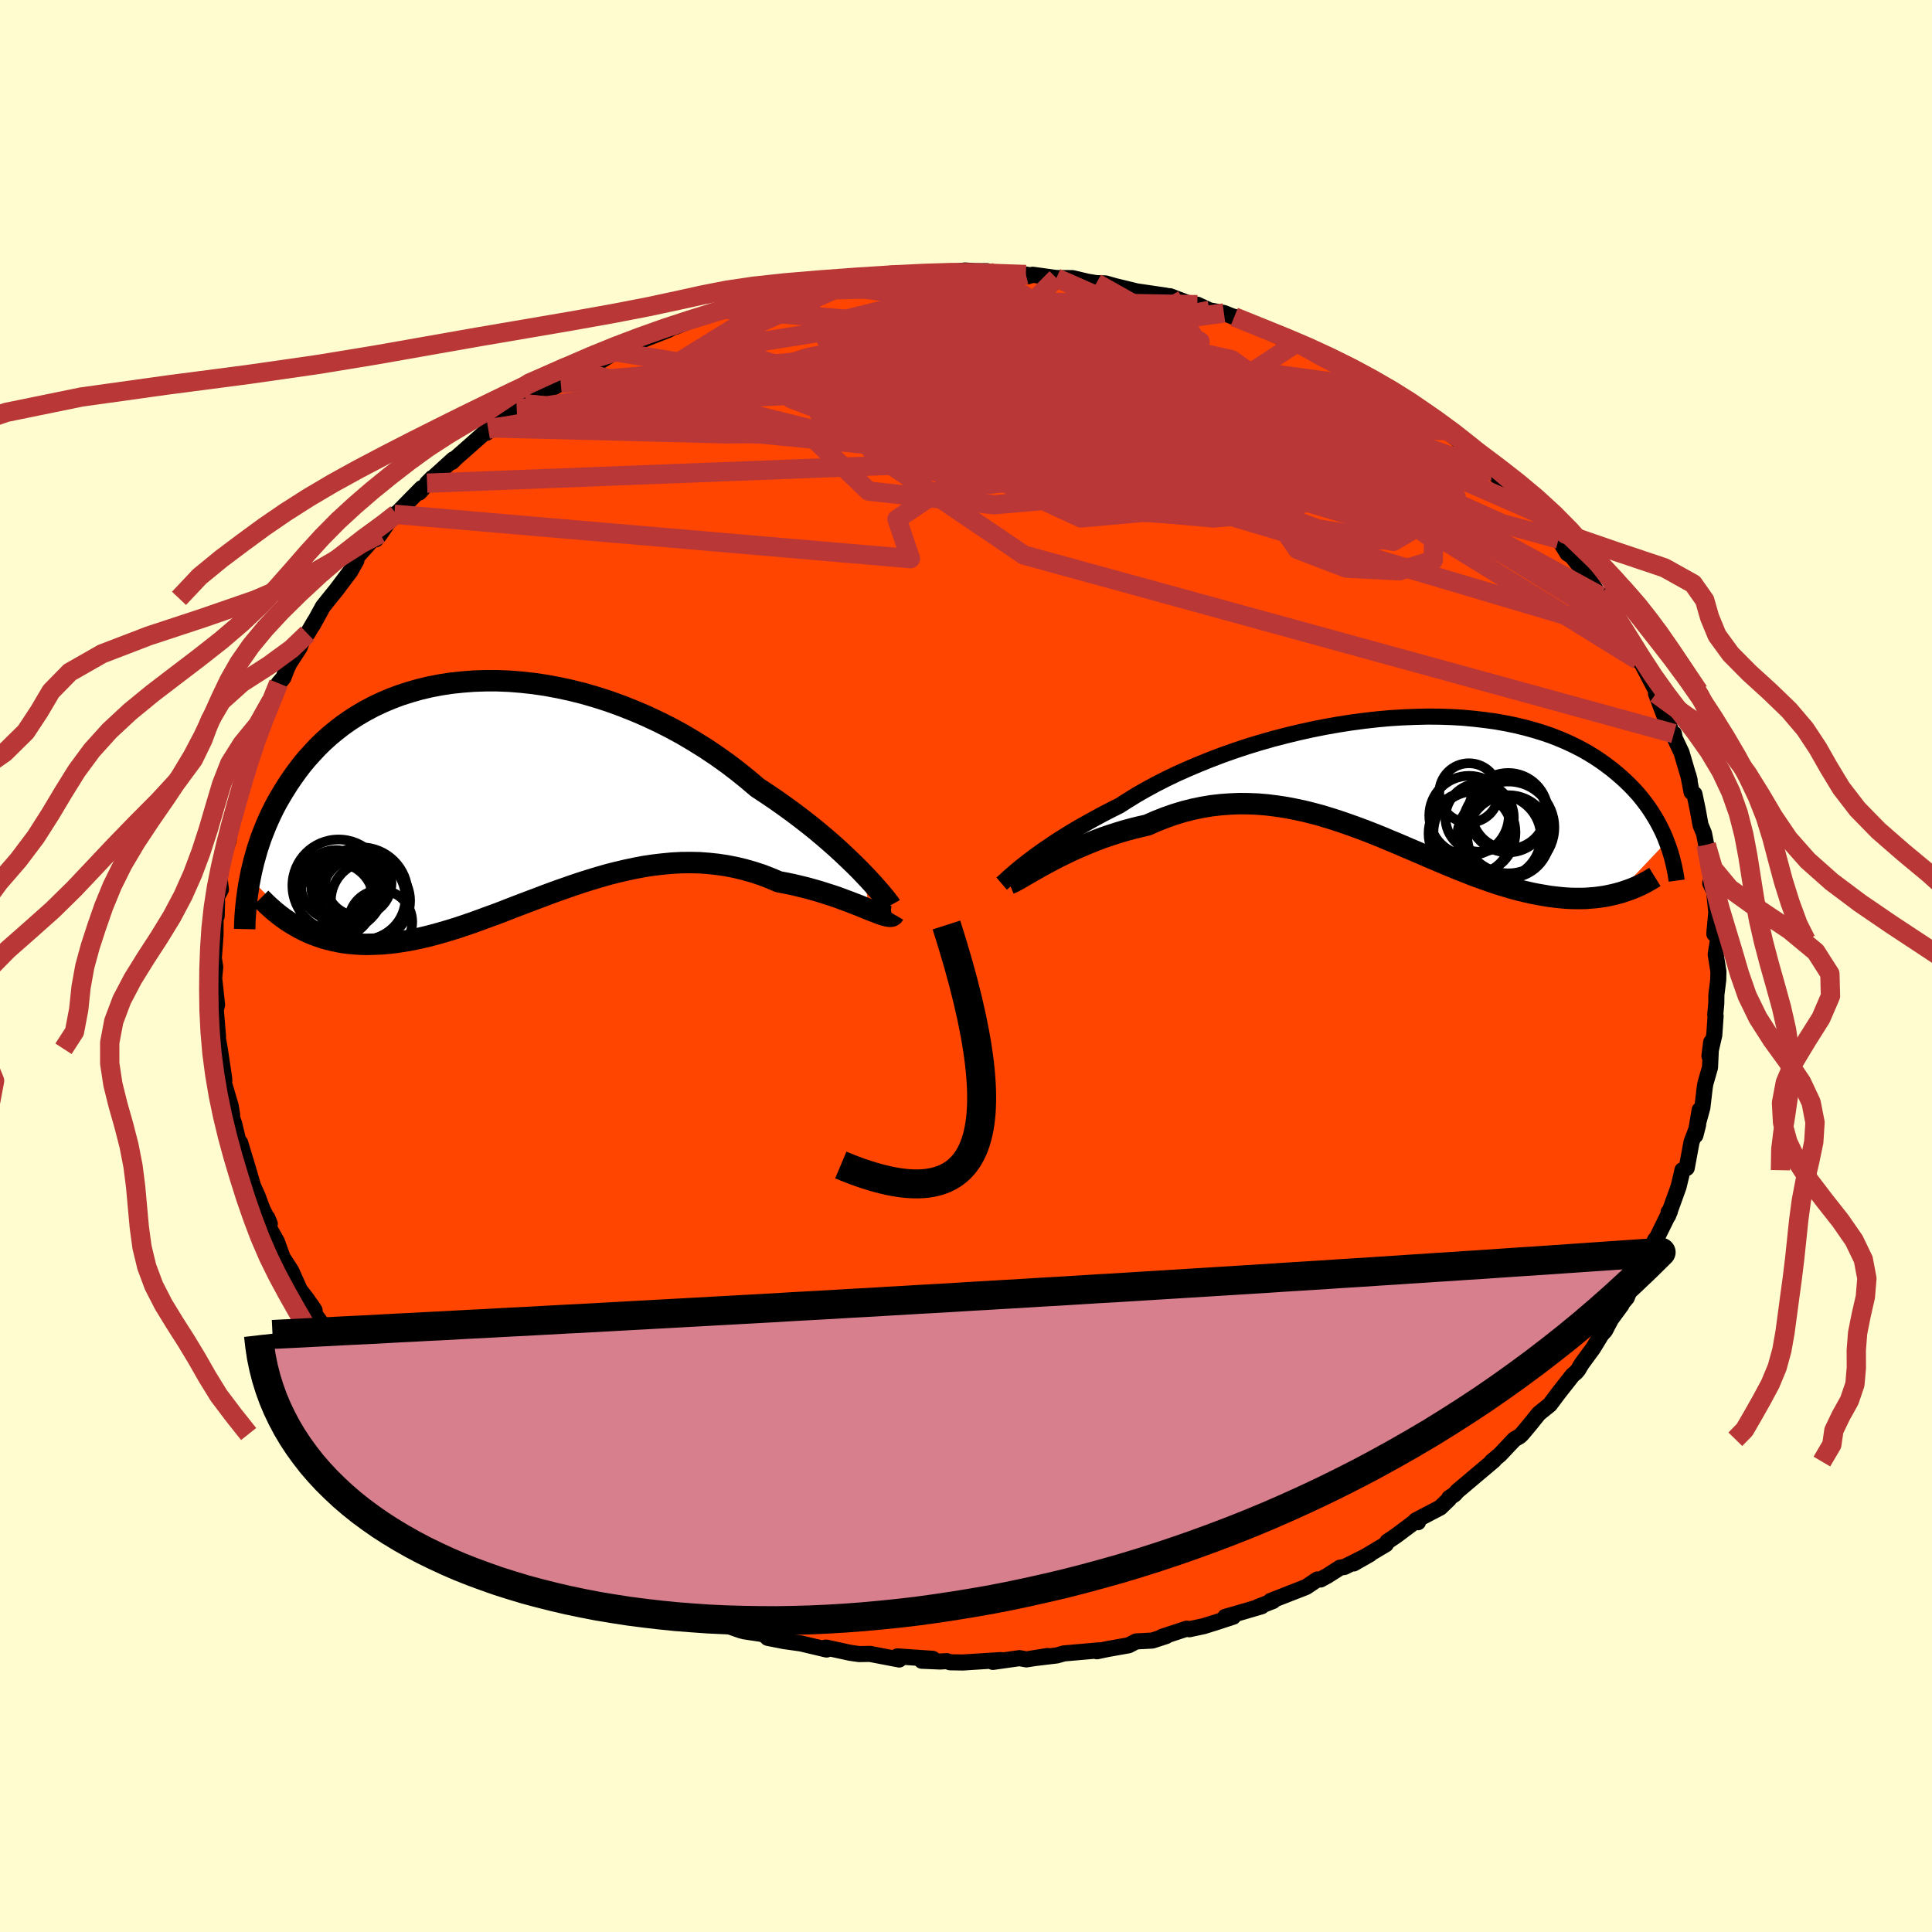 
  <svg viewBox="-100 -100 200 200" xmlns="http://www.w3.org/2000/svg" width="500" height="500" id="face-svg">
    <defs>
      <clipPath id="leftEyeClipPath">
        <polyline points="36.88,9.15 36.38,8.63 35.83,8.08 35.25,7.52 34.63,6.93 33.98,6.33 33.29,5.72 32.57,5.1 31.82,4.47 31.03,3.84 30.22,3.21 29.37,2.57 28.5,1.94 27.61,1.31 26.69,0.69 25.75,0.07 24.75,-0.78 23.71,-1.62 22.63,-2.44 21.52,-3.23 20.37,-4 19.2,-4.73 18,-5.44 16.77,-6.11 15.52,-6.74 14.26,-7.33 12.98,-7.88 11.69,-8.39 10.39,-8.86 9.09,-9.28 7.78,-9.66 6.47,-9.99 5.17,-10.27 3.88,-10.51 2.6,-10.7 1.32,-10.84 0.07,-10.94 -1.17,-10.99 -2.39,-10.99 -3.59,-10.95 -4.76,-10.86 -5.91,-10.74 -7.03,-10.57 -8.12,-10.36 -9.18,-10.11 -10.2,-9.82 -11.2,-9.5 -12.16,-9.14 -13.08,-8.75 -13.97,-8.33 -14.82,-7.88 -15.64,-7.4 -16.42,-6.9 -17.16,-6.38 -17.87,-5.83 -18.55,-5.27 -19.19,-4.69 -19.79,-4.1 -20.36,-3.49 -20.91,-2.88 -21.42,-2.26 -21.9,-1.63 -22.35,-1 -22.78,-0.37 -23.18,0.26 -23.56,0.89 -23.92,1.51 -24.26,2.14 -24.57,2.77 -24.86,3.4 -25.13,4.02 -25.38,4.65 -25.62,5.27 -25.83,5.89 -26.03,6.5 -26.2,7.11 -26.37,7.71 -26.51,8.3 -26.65,8.89 -26.76,9.46 -21.61,14.64 -21.15,14.87 -20.68,15.09 -20.2,15.29 -19.71,15.47 -19.21,15.64 -18.7,15.78 -18.18,15.91 -17.65,16.02 -17.1,16.12 -16.55,16.19 -15.99,16.24 -15.42,16.28 -14.83,16.3 -14.24,16.29 -13.63,16.27 -13.01,16.24 -12.38,16.18 -11.74,16.11 -11.08,16.01 -10.4,15.9 -9.72,15.77 -9.02,15.62 -8.3,15.45 -7.58,15.26 -6.84,15.05 -6.09,14.83 -5.32,14.59 -4.54,14.33 -3.75,14.06 -2.95,13.77 -2.14,13.47 -1.31,13.17 -0.47,12.85 0.37,12.52 1.23,12.19 2.1,11.86 2.98,11.53 3.87,11.19 4.76,10.86 5.67,10.54 6.58,10.22 7.5,9.91 8.42,9.62 9.35,9.34 10.29,9.07 11.23,8.83 12.17,8.61 13.12,8.41 14.07,8.23 15.02,8.09 15.97,7.98 16.93,7.89 17.88,7.84 18.83,7.83 19.77,7.85 20.71,7.92 21.65,8.02 22.58,8.16 23.5,8.34 24.41,8.56 25.32,8.82 26.21,9.11 27.09,9.45 27.96,9.82 28.7,9.96 29.43,10.11 30.14,10.28 30.84,10.45 31.52,10.64 32.19,10.83 32.84,11.04 33.48,11.24 34.09,11.45 34.68,11.67 35.25,11.88 35.79,12.09 36.31,12.29 36.8,12.49 37.26,12.68" />
      </clipPath>
      <clipPath id="rightEyeClipPath">
        <polyline points="-38.39,9.25 -37.97,8.92 -37.51,8.57 -37.02,8.21 -36.49,7.83 -35.92,7.44 -35.32,7.03 -34.69,6.62 -34.02,6.2 -33.32,5.77 -32.59,5.34 -31.82,4.91 -31.03,4.47 -30.2,4.02 -29.35,3.58 -28.47,3.14 -27.61,2.59 -26.7,2.03 -25.74,1.48 -24.73,0.93 -23.67,0.39 -22.57,-0.14 -21.43,-0.65 -20.25,-1.15 -19.04,-1.64 -17.8,-2.11 -16.53,-2.56 -15.23,-2.99 -13.92,-3.39 -12.59,-3.77 -11.24,-4.12 -9.88,-4.45 -8.52,-4.75 -7.16,-5.02 -5.8,-5.26 -4.44,-5.47 -3.09,-5.65 -1.75,-5.8 -0.42,-5.92 0.89,-6 2.18,-6.05 3.45,-6.08 4.69,-6.07 5.91,-6.03 7.1,-5.96 8.25,-5.85 9.38,-5.72 10.47,-5.57 11.53,-5.38 12.55,-5.17 13.54,-4.93 14.48,-4.67 15.39,-4.39 16.26,-4.09 17.1,-3.76 17.89,-3.42 18.65,-3.06 19.37,-2.69 20.06,-2.3 20.71,-1.9 21.33,-1.49 21.91,-1.07 22.47,-0.65 22.99,-0.22 23.49,0.21 23.96,0.64 24.41,1.08 24.83,1.52 25.23,1.96 25.6,2.41 25.95,2.86 26.28,3.31 26.58,3.76 26.86,4.21 27.13,4.66 27.37,5.1 27.6,5.55 27.81,5.99 28,6.43 28.17,6.87 23.09,12.23 22.65,12.34 22.2,12.44 21.74,12.53 21.27,12.6 20.79,12.66 20.3,12.7 19.8,12.74 19.29,12.75 18.77,12.75 18.24,12.74 17.71,12.71 17.16,12.66 16.6,12.6 16.03,12.53 15.45,12.43 14.86,12.33 14.25,12.21 13.63,12.07 13,11.92 12.36,11.75 11.7,11.56 11.03,11.36 10.35,11.14 9.66,10.9 8.95,10.65 8.23,10.39 7.5,10.1 6.76,9.81 6,9.5 5.23,9.18 4.45,8.85 3.66,8.52 2.86,8.17 2.05,7.82 1.22,7.47 0.39,7.11 -0.46,6.76 -1.31,6.4 -2.18,6.05 -3.05,5.71 -3.94,5.38 -4.83,5.06 -5.73,4.75 -6.64,4.46 -7.55,4.18 -8.48,3.93 -9.41,3.7 -10.35,3.5 -11.29,3.32 -12.23,3.18 -13.19,3.06 -14.14,2.98 -15.1,2.94 -16.06,2.93 -17.02,2.97 -17.98,3.04 -18.95,3.15 -19.91,3.31 -20.87,3.51 -21.82,3.75 -22.78,4.04 -23.72,4.37 -24.66,4.74 -25.59,5.15 -26.38,5.33 -27.15,5.52 -27.92,5.73 -28.68,5.96 -29.42,6.2 -30.16,6.45 -30.88,6.72 -31.58,7 -32.27,7.29 -32.95,7.58 -33.6,7.88 -34.23,8.19 -34.85,8.49 -35.44,8.8 -36,9.1" />
      </clipPath>
      <filter id="fuzzy">
        <feTurbulence id="turbulence" baseFrequency="0.05" numOctaves="3" type="noise" result="noise" />
        <feDisplacementMap in="SourceGraphic" in2="noise" scale="2" />
      </filter>
      <linearGradient id="rainbowGradient" x1="0%" y1="0%" x2="100%" y2="0%">
        <stop offset="0%" style="stop-color: rgb(167, 133, 106); stop-opacity: 1" />
        <stop offset="50%" style="stop-color: rgb(255, 99, 71); stop-opacity: 1" />
        <stop offset="100%" style="stop-color: rgb(148, 0, 211); stop-opacity: 1" />
      </linearGradient>
    </defs>
    <rect x="-100" y="-100" width="100%" height="100%" fill="rgb(255, 253, 208)" />
    <polyline id="faceContour" points="77.89,0.57 77.87,1.45 77.68,2.97 77.67,3.87 77.56,5.05 77.6,5.17 77.46,7.16 76.96,9.33 77.14,7.88 77.02,10.5 76.54,12.18 76.47,12.6 76.23,14.65 75.8,16.22 75.95,14.9 75.51,17.53 75.79,16.43 75.11,18.21 74.61,20.91 74.16,21.14 74.06,21.63 73.76,22.87 72.68,25.86 72.73,25.48 72.86,25.43 71.4,28.38 71.34,28.34 70.66,29.88 70.48,29.99 69.87,31.3 68.68,33.62 68.41,34.33 67.21,35.77 67.85,35.1 66.77,36.57 66.15,37.75 65.77,38.17 64.91,39.58 63.73,41.19 63.37,41.8 63.13,42.08 62.8,42.35 61.4,44.13 60.44,45.41 59.62,46.07 59.28,46.35 58.35,47.51 57.55,48.46 57.32,48.68 56.78,48.99 55.27,50.59 54.42,51.3 54.65,51.17 50.87,54.36 50.57,54.7 50.03,55.06 50,55.19 49.1,56.06 46.56,57.39 46.79,57.58 46.85,57.24 44.51,58.99 43.62,59.59 43.47,59.86 40.13,61.85 41.8,60.9 39.18,62.21 38.73,62.28 37.4,63.13 36.7,63.51 36.37,63.51 35.2,64.29 31.54,65.72 31.79,65.73 30.17,66.37 30.61,66.28 28.91,66.78 26.83,67.38 27.66,67.36 25.95,67.92 24.61,68.34 23.11,68.66 22.85,68.6 20.27,69.45 20.73,69.36 19.29,69.83 17.61,69.92 16.84,70.32 14.7,70.7 13.55,70.94 13.81,70.84 10.15,71.16 9.4,71.37 7.06,71.65 8.44,71.43 6.26,71.78 5.54,71.65 2.78,72.04 3.61,71.85 -0.31,72.1 -1.65,72.08 -1.99,71.96 -2.68,72 -4.58,71.92 -3.45,71.72 -7.1,71.47 -6.91,71.79 -7.02,71.77 -9.95,71.21 -11.05,71.23 -11.98,71.1 -14.47,70.56 -14.59,70.57 -14.43,70.76 -17.09,70.13 -18.86,69.88 -20.53,69.55 -20.61,69.43 -21.05,69.16 -22.92,68.88 -23.32,68.78 -25.99,67.84 -26.2,67.93 -28.57,66.98 -28.95,66.66 -28.87,66.61 -29.46,66.49 -30.99,66.07 -32.77,65.11 -33.37,64.78 -34.44,64.58 -36.63,63.33 -37.6,62.99 -37.67,62.95 -40.04,61.7 -40.9,61.03 -42.65,60.14 -43.28,59.57 -43.36,59.75 -44.66,58.78 -46.43,57.71 -46.86,57.45 -48.25,56.4 -48.57,56.03 -49.59,55.49 -50.62,54.37 -51.57,53.91 -51.26,54.32 -54.01,51.69 -54.57,51.31 -54.38,51.41 -56.74,49.33 -56.29,49.49 -56.84,49.05 -57.57,48.45 -60,45.56 -58.78,46.98 -60.92,44.8 -61.96,43.61 -62.56,42.63 -63.04,42.17 -64.46,40.56 -63.74,40.93 -65.6,38.44 -66.08,38.21 -66.08,37.87 -67.5,35.94 -67.8,35.08 -67.43,35.65 -68.23,34.48 -68.97,33.52 -69.85,31.55 -70.85,30.01 -70.74,30.18 -71.34,28.52 -72.25,26.9 -72.32,26.08 -72.07,26.69 -72.83,25.17 -73.31,23.87 -73.8,22.78 -74.38,20.8 -75.14,18.29 -74.84,19.78 -75.29,18.28 -75.75,16.36 -76.41,14.39 -75.97,15.4 -76.12,14.47 -76.83,12.08 -76.78,11.84 -76.81,11.54 -77.25,8.57 -77.48,7.33 -77.43,7.29 -77.59,5.37 -77.66,4.53 -77.53,4.01 -77.83,1.26 -77.72,0.1 -77.96,-1.39 -77.96,-0.98 -77.85,-1.02 -77.69,-3.18 -77.68,-4.89 -77.57,-5.16 -77.53,-6.62 -77.56,-7.11 -77.13,-7.92 -77.27,-9.04 -76.91,-11.34 -76.34,-12.98 -76.25,-13.87 -76.3,-14.05 -75.65,-16.11 -75.53,-17.14 -74.88,-18.94 -75.37,-17.15 -74.32,-21.17 -74.05,-21.59 -73.45,-23.21 -73.7,-23.38 -73.32,-24.2 -73.22,-24.12 -71.93,-27.44 -71.16,-29.27 -70.78,-29.7 -70.65,-29.87 -70.34,-30.69 -70.06,-31.31 -68.98,-32.97 -68.58,-33.99 -68.17,-34.41 -67.43,-35.68 -67.63,-35.28 -66.57,-37.21 -65.89,-38.06 -65.17,-38.95 -63.75,-40.84 -63.11,-41.97 -63.11,-42.27 -61.09,-44.54 -61.09,-44.17 -60.63,-44.74 -59.64,-46.21 -59.18,-46.76 -58.97,-46.8 -56.36,-49.46 -56.59,-49.02 -55.26,-50.52 -55.79,-49.98 -53.07,-52.45 -53.21,-52.18 -52.77,-52.62 -51.61,-53.64 -49.44,-55.56 -49.46,-55.58 -49.64,-55.19 -49.05,-55.7 -46.51,-57.69 -46.25,-57.55 -43.62,-59.68 -45.68,-58.2 -41.95,-60.32 -42.48,-60.18 -40.15,-61.59 -39.71,-61.9 -38.75,-62.05 -36.29,-63.58 -35.35,-63.93 -35.37,-63.91 -34.2,-64.61 -34.46,-64.42 -30.86,-65.83 -29.45,-66.58 -30.08,-66.17 -28.33,-66.89 -27.7,-67.07 -27.05,-67.23 -24.86,-67.98 -23.58,-68.55 -22.11,-68.78 -22.14,-68.83 -18.39,-69.99 -18.07,-69.68 -17.79,-69.91 -17.1,-70.02 -14.73,-70.64 -14.75,-70.53 -14.05,-70.54 -12.02,-70.93 -13.36,-70.62 -10.65,-71.34 -7.58,-71.65 -7.08,-71.58 -6.48,-71.64 -4.21,-71.59 -4.26,-71.77 -2.02,-71.79 -0.09,-72 1.8,-71.87 0.92,-71.92 2.18,-71.93 3.03,-71.6 6.51,-71.52 6.2,-71.58 6.41,-71.4 6.9,-71.56 9.36,-71.22 11.02,-71.21 12.58,-70.84 13.49,-70.69 14.45,-70.66 15.43,-70.38 17.13,-69.97 17.65,-69.84 20.72,-69.39 22.13,-68.84 21.11,-69.34 23.63,-68.38 23.95,-68.46 25.21,-67.87 26.7,-67.6 27.57,-67.25 27.77,-67.2 29.21,-66.6 30.69,-66.06 30.61,-66.03 33.32,-64.71 34.12,-64.37 34.26,-64.53 37.37,-63.09 36.53,-63.12 38.83,-62.26 41,-60.97 39.68,-61.96 40.98,-61.06 41.91,-60.58 43.49,-59.69 43.14,-59.82 46.35,-57.65 47.13,-56.95 47.5,-56.59 48.21,-56.11 49.59,-55.42 49.2,-55.47 49.78,-55.39 52.04,-53.52 52.89,-52.62 54.15,-51.47 54.38,-51.26 56.3,-49.55 55.55,-50.31 56.86,-48.95 58.28,-47.48 58.7,-47.24 58.96,-47 61.72,-43.8 61.35,-44.19 62.26,-42.71 62.71,-42.42 63.3,-41.68 63.78,-41.27 65.53,-38.4 65.69,-38.29 66.02,-38.29 66.72,-36.71 67.22,-35.87 68.66,-33.96 67.99,-34.55 68.72,-33.94 69.58,-31.65 69.92,-31.39 71.48,-28.42 71.98,-27.11 71.43,-28.2 72.28,-25.95 72.67,-25.32 73.03,-24.18 73.28,-24.06 73.38,-23.56 74.08,-22.08 74.91,-19.24 74.78,-19.74 75.11,-18.01 75.41,-17.8 75.75,-16.18 76.04,-14.59 76.4,-13.72 76.63,-12.54 76.63,-11.72 77.2,-9.28 77.3,-8.01 77.04,-8.58 77.43,-7.87 77.67,-5.58 77.47,-3.32 77.5,-3.78 77.84,-2.68 77.61,-1.2 77.89,0.57 77.87,1.45" fill="rgb(255, 69, 0)" stroke="black" stroke-width="1.667" stroke-linejoin="round" filter="url(#fuzzy)" />
    <g transform="translate(44.36 -19.74)">
      <polyline id="rightCountour" points="-38.39,9.25 -37.97,8.92 -37.51,8.57 -37.02,8.21 -36.49,7.83 -35.92,7.44 -35.32,7.03 -34.69,6.62 -34.02,6.2 -33.32,5.77 -32.59,5.34 -31.82,4.91 -31.03,4.47 -30.2,4.02 -29.35,3.58 -28.47,3.14 -27.61,2.59 -26.7,2.03 -25.74,1.48 -24.73,0.93 -23.67,0.39 -22.57,-0.14 -21.43,-0.65 -20.25,-1.15 -19.04,-1.64 -17.8,-2.11 -16.53,-2.56 -15.23,-2.99 -13.92,-3.39 -12.59,-3.77 -11.24,-4.12 -9.88,-4.45 -8.52,-4.75 -7.16,-5.02 -5.8,-5.26 -4.44,-5.47 -3.09,-5.65 -1.75,-5.8 -0.42,-5.92 0.89,-6 2.18,-6.05 3.45,-6.08 4.69,-6.07 5.91,-6.03 7.1,-5.96 8.25,-5.85 9.38,-5.72 10.47,-5.57 11.53,-5.38 12.55,-5.17 13.54,-4.93 14.48,-4.67 15.39,-4.39 16.26,-4.09 17.1,-3.76 17.89,-3.42 18.65,-3.06 19.37,-2.69 20.06,-2.3 20.71,-1.9 21.33,-1.49 21.91,-1.07 22.47,-0.65 22.99,-0.22 23.49,0.21 23.96,0.64 24.41,1.08 24.83,1.52 25.23,1.96 25.6,2.41 25.95,2.86 26.28,3.31 26.58,3.76 26.86,4.21 27.13,4.66 27.37,5.1 27.6,5.55 27.81,5.99 28,6.43 28.17,6.87 23.09,12.23 22.65,12.34 22.2,12.44 21.74,12.53 21.27,12.6 20.79,12.66 20.3,12.7 19.8,12.74 19.29,12.75 18.77,12.75 18.24,12.74 17.71,12.71 17.16,12.66 16.6,12.6 16.03,12.53 15.45,12.43 14.86,12.33 14.25,12.21 13.63,12.07 13,11.92 12.36,11.75 11.7,11.56 11.03,11.36 10.35,11.14 9.66,10.9 8.95,10.65 8.23,10.39 7.5,10.1 6.76,9.81 6,9.5 5.23,9.18 4.45,8.85 3.66,8.52 2.86,8.17 2.05,7.82 1.22,7.47 0.39,7.11 -0.46,6.76 -1.31,6.4 -2.18,6.05 -3.05,5.71 -3.94,5.38 -4.83,5.06 -5.73,4.75 -6.64,4.46 -7.55,4.18 -8.48,3.93 -9.41,3.7 -10.35,3.5 -11.29,3.32 -12.23,3.18 -13.19,3.06 -14.14,2.98 -15.1,2.94 -16.06,2.93 -17.02,2.97 -17.98,3.04 -18.95,3.15 -19.91,3.31 -20.87,3.51 -21.82,3.75 -22.78,4.04 -23.72,4.37 -24.66,4.74 -25.59,5.15 -26.38,5.33 -27.15,5.52 -27.92,5.73 -28.68,5.96 -29.42,6.2 -30.16,6.45 -30.88,6.72 -31.58,7 -32.27,7.29 -32.95,7.58 -33.6,7.88 -34.23,8.19 -34.85,8.49 -35.44,8.8 -36,9.1" fill="white" stroke="white" stroke-width="0" stroke-linejoin="round" filter="url(#fuzzy)" />
    </g>
    <g transform="translate(-47.35 -18.54)">
      <polyline id="leftCountour" points="36.88,9.15 36.38,8.63 35.83,8.08 35.25,7.52 34.63,6.93 33.98,6.33 33.29,5.72 32.57,5.1 31.82,4.47 31.03,3.84 30.22,3.21 29.37,2.57 28.5,1.94 27.61,1.31 26.69,0.69 25.75,0.07 24.75,-0.78 23.71,-1.62 22.63,-2.44 21.52,-3.23 20.37,-4 19.2,-4.73 18,-5.44 16.77,-6.11 15.52,-6.74 14.26,-7.33 12.98,-7.88 11.69,-8.39 10.39,-8.86 9.09,-9.28 7.78,-9.66 6.47,-9.99 5.17,-10.27 3.88,-10.51 2.6,-10.7 1.32,-10.84 0.07,-10.94 -1.17,-10.99 -2.39,-10.99 -3.59,-10.95 -4.76,-10.86 -5.91,-10.74 -7.03,-10.57 -8.12,-10.36 -9.18,-10.11 -10.2,-9.82 -11.2,-9.5 -12.16,-9.14 -13.08,-8.75 -13.97,-8.33 -14.82,-7.88 -15.64,-7.4 -16.42,-6.9 -17.16,-6.38 -17.87,-5.83 -18.55,-5.27 -19.19,-4.69 -19.79,-4.1 -20.36,-3.49 -20.91,-2.88 -21.42,-2.26 -21.9,-1.63 -22.35,-1 -22.78,-0.37 -23.18,0.26 -23.56,0.89 -23.92,1.51 -24.26,2.14 -24.57,2.77 -24.86,3.4 -25.13,4.02 -25.38,4.65 -25.62,5.27 -25.83,5.89 -26.03,6.5 -26.2,7.11 -26.37,7.71 -26.51,8.3 -26.65,8.89 -26.76,9.46 -21.61,14.64 -21.15,14.87 -20.68,15.09 -20.2,15.29 -19.71,15.47 -19.21,15.64 -18.7,15.78 -18.18,15.91 -17.65,16.02 -17.1,16.12 -16.55,16.19 -15.99,16.24 -15.42,16.28 -14.83,16.3 -14.24,16.29 -13.63,16.27 -13.01,16.24 -12.38,16.18 -11.74,16.11 -11.08,16.01 -10.4,15.9 -9.72,15.77 -9.02,15.62 -8.3,15.45 -7.58,15.26 -6.84,15.05 -6.09,14.83 -5.32,14.59 -4.54,14.33 -3.75,14.06 -2.95,13.77 -2.14,13.47 -1.31,13.17 -0.47,12.85 0.37,12.52 1.23,12.19 2.1,11.86 2.98,11.53 3.87,11.19 4.76,10.86 5.67,10.54 6.58,10.22 7.5,9.91 8.42,9.62 9.35,9.34 10.29,9.07 11.23,8.83 12.17,8.61 13.12,8.41 14.07,8.23 15.02,8.09 15.97,7.98 16.93,7.89 17.88,7.84 18.83,7.83 19.77,7.85 20.71,7.92 21.65,8.02 22.58,8.16 23.5,8.34 24.41,8.56 25.32,8.82 26.21,9.11 27.09,9.45 27.96,9.82 28.7,9.96 29.43,10.11 30.14,10.28 30.84,10.45 31.52,10.64 32.19,10.83 32.84,11.04 33.48,11.24 34.09,11.45 34.68,11.67 35.25,11.88 35.79,12.09 36.31,12.29 36.8,12.49 37.26,12.68" fill="white" stroke="white" stroke-width="0" stroke-linejoin="round" filter="url(#fuzzy)" />
    </g>
    <g transform="translate(44.36 -19.74)">
      <polyline id="rightUpper" points="-40.67,11.21 -40.6,11.15 -40.49,11.06 -40.35,10.93 -40.17,10.77 -39.97,10.58 -39.72,10.36 -39.44,10.12 -39.13,9.85 -38.78,9.56 -38.39,9.25 -37.97,8.92 -37.51,8.57 -37.02,8.21 -36.49,7.83 -35.92,7.44 -35.32,7.03 -34.69,6.62 -34.02,6.2 -33.32,5.77 -32.59,5.34 -31.82,4.91 -31.03,4.47 -30.2,4.02 -29.35,3.58 -28.47,3.14 -27.61,2.59 -26.7,2.03 -25.74,1.48 -24.73,0.93 -23.67,0.39 -22.57,-0.14 -21.43,-0.65 -20.25,-1.15 -19.04,-1.64 -17.8,-2.11 -16.53,-2.56 -15.23,-2.99 -13.92,-3.39 -12.59,-3.77 -11.24,-4.12 -9.88,-4.45 -8.52,-4.75 -7.16,-5.02 -5.8,-5.26 -4.44,-5.47 -3.09,-5.65 -1.75,-5.8 -0.42,-5.92 0.89,-6 2.18,-6.05 3.45,-6.08 4.69,-6.07 5.91,-6.03 7.1,-5.96 8.25,-5.85 9.38,-5.72 10.47,-5.57 11.53,-5.38 12.55,-5.17 13.54,-4.93 14.48,-4.67 15.39,-4.39 16.26,-4.09 17.1,-3.76 17.89,-3.42 18.65,-3.06 19.37,-2.69 20.06,-2.3 20.71,-1.9 21.33,-1.49 21.91,-1.07 22.47,-0.65 22.99,-0.22 23.49,0.21 23.96,0.64 24.41,1.08 24.83,1.52 25.23,1.96 25.6,2.41 25.95,2.86 26.28,3.31 26.58,3.76 26.86,4.21 27.13,4.66 27.37,5.1 27.6,5.55 27.81,5.99 28,6.43 28.17,6.87 28.33,7.3 28.48,7.72 28.61,8.14 28.73,8.55 28.83,8.96 28.93,9.36 29.01,9.76 29.09,10.15 29.15,10.53 29.2,10.9" fill="none" stroke="black" stroke-width="1.667" stroke-linejoin="round" filter="url(#fuzzy)" />
      <polyline id="rightLower" points="-39.87,11.23 -39.66,11.14 -39.4,11.02 -39.1,10.86 -38.76,10.67 -38.39,10.45 -37.97,10.21 -37.53,9.95 -37.05,9.68 -36.54,9.39 -36,9.1 -35.44,8.8 -34.85,8.49 -34.23,8.19 -33.6,7.88 -32.95,7.58 -32.27,7.29 -31.58,7 -30.88,6.72 -30.16,6.45 -29.42,6.2 -28.68,5.96 -27.92,5.73 -27.15,5.52 -26.38,5.33 -25.59,5.15 -24.66,4.74 -23.72,4.37 -22.78,4.04 -21.82,3.75 -20.87,3.51 -19.91,3.31 -18.95,3.15 -17.98,3.04 -17.02,2.97 -16.06,2.93 -15.1,2.94 -14.14,2.98 -13.19,3.06 -12.23,3.18 -11.29,3.32 -10.35,3.5 -9.41,3.7 -8.48,3.93 -7.55,4.18 -6.64,4.46 -5.73,4.75 -4.83,5.06 -3.94,5.38 -3.05,5.71 -2.18,6.05 -1.31,6.4 -0.46,6.76 0.39,7.11 1.22,7.47 2.05,7.82 2.86,8.17 3.66,8.52 4.45,8.85 5.23,9.18 6,9.5 6.76,9.81 7.5,10.1 8.23,10.39 8.95,10.65 9.66,10.9 10.35,11.14 11.03,11.36 11.7,11.56 12.36,11.75 13,11.92 13.63,12.07 14.25,12.21 14.86,12.33 15.45,12.43 16.03,12.53 16.6,12.6 17.16,12.66 17.71,12.71 18.24,12.74 18.77,12.75 19.29,12.75 19.8,12.74 20.3,12.7 20.79,12.66 21.27,12.6 21.74,12.53 22.2,12.44 22.65,12.34 23.09,12.23 23.52,12.11 23.93,11.97 24.34,11.83 24.75,11.67 25.14,11.5 25.52,11.33 25.89,11.14 26.25,10.94 26.61,10.73 26.95,10.52" fill="none" stroke="black" stroke-width="2.222" stroke-linejoin="round" filter="url(#fuzzy)" />
      <circle r="4.332" cx="10.825" cy="6.369" stroke="black" fill="none" stroke-width="1.0" filter="url(#fuzzy)" clip-path="url(#rightEyeClipPath)" /><circle r="4.282" cx="11.82" cy="6.344" stroke="black" fill="none" stroke-width="1.0" filter="url(#fuzzy)" clip-path="url(#rightEyeClipPath)" /><circle r="3.538" cx="8.81" cy="4.379" stroke="black" fill="none" stroke-width="1.0" filter="url(#fuzzy)" clip-path="url(#rightEyeClipPath)" /><circle r="4.246" cx="8.275" cy="5.904" stroke="black" fill="none" stroke-width="1.0" filter="url(#fuzzy)" clip-path="url(#rightEyeClipPath)" /><circle r="4.118" cx="7.715" cy="4.174" stroke="black" fill="none" stroke-width="1.0" filter="url(#fuzzy)" clip-path="url(#rightEyeClipPath)" /><circle r="4.112" cx="11.77" cy="3.869" stroke="black" fill="none" stroke-width="1.0" filter="url(#fuzzy)" clip-path="url(#rightEyeClipPath)" /><circle r="4.754" cx="11.79" cy="5.394" stroke="black" fill="none" stroke-width="1.0" filter="url(#fuzzy)" clip-path="url(#rightEyeClipPath)" /><circle r="3.072" cx="7.705" cy="1.824" stroke="black" fill="none" stroke-width="1.0" filter="url(#fuzzy)" clip-path="url(#rightEyeClipPath)" /><circle r="3.846" cx="11.83" cy="3.784" stroke="black" fill="none" stroke-width="1.0" filter="url(#fuzzy)" clip-path="url(#rightEyeClipPath)" /><circle r="4.34" cx="7.865" cy="6.024" stroke="black" fill="none" stroke-width="1.0" filter="url(#fuzzy)" clip-path="url(#rightEyeClipPath)" />
      </g>
    <g transform="translate(-47.35 -18.54)">
      <polyline id="leftUpper" points="39.53,12.26 39.48,12.17 39.37,12.03 39.22,11.83 39.02,11.57 38.77,11.27 38.48,10.92 38.14,10.53 37.76,10.1 37.34,9.64 36.88,9.15 36.38,8.63 35.83,8.08 35.25,7.52 34.63,6.93 33.98,6.33 33.29,5.72 32.57,5.1 31.82,4.47 31.03,3.84 30.22,3.21 29.37,2.57 28.5,1.94 27.61,1.31 26.69,0.69 25.75,0.07 24.75,-0.78 23.71,-1.62 22.63,-2.44 21.52,-3.23 20.37,-4 19.2,-4.73 18,-5.44 16.77,-6.11 15.52,-6.74 14.26,-7.33 12.98,-7.88 11.69,-8.39 10.39,-8.86 9.09,-9.28 7.78,-9.66 6.47,-9.99 5.17,-10.27 3.88,-10.51 2.6,-10.7 1.32,-10.84 0.07,-10.94 -1.17,-10.99 -2.39,-10.99 -3.59,-10.95 -4.76,-10.86 -5.91,-10.74 -7.03,-10.57 -8.12,-10.36 -9.18,-10.11 -10.2,-9.82 -11.2,-9.5 -12.16,-9.14 -13.08,-8.75 -13.97,-8.33 -14.82,-7.88 -15.64,-7.4 -16.42,-6.9 -17.16,-6.38 -17.87,-5.83 -18.55,-5.27 -19.19,-4.69 -19.79,-4.1 -20.36,-3.49 -20.91,-2.88 -21.42,-2.26 -21.9,-1.63 -22.35,-1 -22.78,-0.37 -23.18,0.26 -23.56,0.89 -23.92,1.51 -24.26,2.14 -24.57,2.77 -24.86,3.4 -25.13,4.02 -25.38,4.65 -25.62,5.27 -25.83,5.89 -26.03,6.5 -26.2,7.11 -26.37,7.71 -26.51,8.3 -26.65,8.89 -26.76,9.46 -26.87,10.03 -26.96,10.59 -27.04,11.14 -27.11,11.69 -27.17,12.22 -27.22,12.74 -27.26,13.25 -27.29,13.75 -27.31,14.24 -27.32,14.72" fill="none" stroke="black" stroke-width="2.222" stroke-linejoin="round" filter="url(#fuzzy)" />
      <polyline id="leftLower" points="39.88,13.18 39.81,13.3 39.69,13.37 39.52,13.4 39.32,13.38 39.07,13.33 38.78,13.25 38.45,13.14 38.09,13 37.69,12.85 37.26,12.68 36.8,12.49 36.31,12.29 35.79,12.09 35.25,11.88 34.68,11.67 34.09,11.45 33.48,11.24 32.84,11.04 32.19,10.83 31.52,10.64 30.84,10.45 30.14,10.28 29.43,10.11 28.7,9.96 27.96,9.82 27.09,9.45 26.21,9.11 25.32,8.82 24.41,8.56 23.5,8.34 22.58,8.16 21.65,8.02 20.71,7.92 19.77,7.85 18.83,7.83 17.88,7.84 16.93,7.89 15.97,7.98 15.02,8.09 14.07,8.23 13.12,8.41 12.17,8.61 11.23,8.83 10.29,9.07 9.35,9.34 8.42,9.62 7.5,9.91 6.58,10.22 5.67,10.54 4.76,10.86 3.87,11.19 2.98,11.53 2.1,11.86 1.23,12.19 0.37,12.52 -0.47,12.85 -1.31,13.17 -2.14,13.47 -2.95,13.77 -3.75,14.06 -4.54,14.33 -5.32,14.59 -6.09,14.83 -6.84,15.05 -7.58,15.26 -8.3,15.45 -9.02,15.62 -9.72,15.77 -10.4,15.9 -11.08,16.01 -11.74,16.11 -12.38,16.18 -13.01,16.24 -13.63,16.27 -14.24,16.29 -14.83,16.3 -15.42,16.28 -15.99,16.24 -16.55,16.19 -17.1,16.12 -17.65,16.02 -18.18,15.91 -18.7,15.78 -19.21,15.64 -19.71,15.47 -20.2,15.29 -20.68,15.09 -21.15,14.87 -21.61,14.64 -22.05,14.39 -22.49,14.13 -22.92,13.85 -23.34,13.56 -23.75,13.25 -24.15,12.93 -24.54,12.59 -24.92,12.25 -25.29,11.89 -25.66,11.52" fill="none" stroke="black" stroke-width="2.222" stroke-linejoin="round" filter="url(#fuzzy)" />
      <circle r="3.474" cx="-16.529" cy="10.66" stroke="black" fill="none" stroke-width="1.0" filter="url(#fuzzy)" clip-path="url(#leftEyeClipPath)" /><circle r="3.574" cx="-16.869" cy="10.23" stroke="black" fill="none" stroke-width="1.0" filter="url(#fuzzy)" clip-path="url(#leftEyeClipPath)" /><circle r="4.102" cx="-14.299" cy="11.785" stroke="black" fill="none" stroke-width="1.0" filter="url(#fuzzy)" clip-path="url(#leftEyeClipPath)" /><circle r="4.776" cx="-17.604" cy="10.22" stroke="black" fill="none" stroke-width="1.0" filter="url(#fuzzy)" clip-path="url(#leftEyeClipPath)" /><circle r="3.41" cx="-15.534" cy="9.945" stroke="black" fill="none" stroke-width="1.0" filter="url(#fuzzy)" clip-path="url(#leftEyeClipPath)" /><circle r="4.818" cx="-15.259" cy="11.075" stroke="black" fill="none" stroke-width="1.0" filter="url(#fuzzy)" clip-path="url(#leftEyeClipPath)" /><circle r="3.622" cx="-17.874" cy="10.165" stroke="black" fill="none" stroke-width="1.0" filter="url(#fuzzy)" clip-path="url(#leftEyeClipPath)" /><circle r="4.366" cx="-15.034" cy="11.48" stroke="black" fill="none" stroke-width="1.0" filter="url(#fuzzy)" clip-path="url(#leftEyeClipPath)" /><circle r="3.288" cx="-13.264" cy="13.975" stroke="black" fill="none" stroke-width="1.0" filter="url(#fuzzy)" clip-path="url(#leftEyeClipPath)" /><circle r="3.876" cx="-17.849" cy="11.74" stroke="black" fill="none" stroke-width="1.0" filter="url(#fuzzy)" clip-path="url(#leftEyeClipPath)" />
    </g>
    <g id="hairs">
      <polyline points="-17.79,-69.91 -16.35,-68.46 -13.29,-62.61 -5.55,-56.93 4.93,-54.53 14.83,-54.99 21.25,-56.82 21.92,-59.16 16.28,-61.7 6.47,-64.09 -3.25,-65.85 -8.51,-66.69 -7.01,-66.66 -0.03,-66.18 6.72,-66.21 3.23,-68.24 -14.73,-70.64" fill="none" stroke="rgb(185, 55, 55)" stroke-width="2" stroke-linejoin="round" filter="url(#fuzzy)" /><polyline points="41.91,-60.58 31.09,-59.75 29.26,-52.86 15.65,-49.6 0.17,-50.12 -7.42,-52.52 -6.32,-55.28 -1.16,-57.56 3.47,-58.88 5.47,-59.05 4.88,-58.39 2.82,-57.67 0.92,-57.43 1.18,-57.44 5.33,-56.63 13.6,-54.29 22.13,-51.42 15.33,-51.34 -45.68,-58.2" fill="none" stroke="rgb(185, 55, 55)" stroke-width="2" stroke-linejoin="round" filter="url(#fuzzy)" /><polyline points="-49.46,-55.58 -13.68,-61.71 10.03,-60.84 19.98,-58.2 21.64,-56.21 19.5,-56.01 16.51,-57.51 14.54,-59.64 14.83,-61.05 17.98,-60.78 23.31,-58.94 28.45,-56.59 29.89,-55 25.07,-54.6 15.87,-54.62 11.62,-54.25 25.25,-54.95 41.91,-60.58" fill="none" stroke="rgb(185, 55, 55)" stroke-width="2" stroke-linejoin="round" filter="url(#fuzzy)" /><polyline points="-45.68,-58.2 17.23,-51.99 34.43,-49.92 36.33,-48.48 32.52,-46.94 25.55,-46.38 17.92,-47.08 12.37,-48.3 10.83,-49.32 13.71,-49.97 19.94,-50.57 27.36,-51.51 33.62,-52.9 36.86,-54.57 36.09,-56.17 31.19,-57.28 22.88,-57.61 13.31,-57.16 6.84,-56.3 9.58,-55.51 24.57,-55.11 42.87,-55.57 46.35,-57.65" fill="none" stroke="rgb(185, 55, 55)" stroke-width="2" stroke-linejoin="round" filter="url(#fuzzy)" /><polyline points="43.49,-59.69 0.62,-64.79 -15.42,-65.56 -22.22,-64.47 -24.94,-63.42 -25.33,-63.16 -24.44,-63.38 -22.94,-63.29 -20.25,-62.45 -14.52,-61.24 -4.62,-60.6 6.9,-61.38 13.55,-63.86 9.7,-67.44 -2.55,-70.26 -17.79,-69.91" fill="none" stroke="rgb(185, 55, 55)" stroke-width="2" stroke-linejoin="round" filter="url(#fuzzy)" /><polyline points="-40.15,-61.59 1.45,-51.22 11.91,-46.38 20.54,-47.17 23.07,-51.58 17.85,-56.97 8.31,-61.46 -1.45,-64.01 -9.64,-64.33 -16.43,-62.97 -21.7,-61.26 -23.83,-60.69 -21.31,-61.42 -13.99,-60.76 4.34,-53.44 67.99,-34.55" fill="none" stroke="rgb(185, 55, 55)" stroke-width="2" stroke-linejoin="round" filter="url(#fuzzy)" /><polyline points="9.36,-71.22 -0.95,-60.84 22.44,-51.83 41.63,-46.12 50.07,-44.93 50.92,-46.88 48.14,-50.1 43.91,-53.39 38.93,-56.22 33.44,-58.3 28.02,-59.34 23.93,-59.1 22.84,-57.51 25.92,-54.84 32.48,-51.89 39.39,-49.87 42.39,-50.04 38.66,-52.94 28.04,-58.24 11.97,-65.53 2.18,-71.93" fill="none" stroke="rgb(185, 55, 55)" stroke-width="2" stroke-linejoin="round" filter="url(#fuzzy)" /><polyline points="-2.02,-71.79 25.05,-63.31 27.5,-62.76 29.15,-61.58 32.57,-59.39 34.1,-57.7 31.31,-57.47 24.43,-58.7 15.27,-60.67 6.06,-62.47 -1.19,-63.47 -5,-63.48 -4.79,-62.61 -1.3,-61.06 3.81,-58.98 9.16,-56.6 14.81,-54.49 21.94,-53.41 31.27,-53.23 42.57,-51.6 55.46,-45.81 61.35,-44.19" fill="none" stroke="rgb(185, 55, 55)" stroke-width="2" stroke-linejoin="round" filter="url(#fuzzy)" /><polyline points="-2.02,-71.79 35.86,-54.66 40.09,-55.17 38.45,-57.33 40.25,-56.5 44.77,-53.63 48.82,-51.03 50.35,-50.22 49.07,-51.28 45.64,-53.41 40.55,-55.88 33.81,-58.6 25.64,-61.76 17.95,-64.9 14.97,-66.73 20.75,-66.77 26.7,-67.6" fill="none" stroke="rgb(185, 55, 55)" stroke-width="2" stroke-linejoin="round" filter="url(#fuzzy)" /><polyline points="-46.51,-57.69 -4.04,-59.78 -1.04,-63.88 -1.82,-66.5 -0.99,-67.42 0.96,-67.39 2.99,-67.1 4.83,-66.79 7.26,-66.3 11.38,-65.22 17.31,-63.1 23.31,-59.88 25.92,-56.14 21.68,-52.92 10.2,-50.85 -2.74,-49.21 -7.14,-46.26 -5.75,-42.17 -59.18,-46.76" fill="none" stroke="rgb(185, 55, 55)" stroke-width="2" stroke-linejoin="round" filter="url(#fuzzy)" /><polyline points="9.36,-71.22 20.75,-66.2 25.37,-61.19 26.75,-59.18 25.57,-60.2 24.49,-61.88 25.01,-62.55 26.42,-62.11 27.11,-61.33 26.1,-60.92 23.28,-61 18.44,-61.25 10.81,-61.2 0.26,-60.57 -10,-59.4 -12.16,-57.75 2.64,-55.19 34.15,-51.2 54.38,-51.26" fill="none" stroke="rgb(185, 55, 55)" stroke-width="2" stroke-linejoin="round" filter="url(#fuzzy)" /><polyline points="67.99,-34.55 65.23,-36.72 56.38,-42.22 45.48,-48.32 36.39,-52.33 29.82,-54.41 25.49,-55.53 22.64,-56.46 19.9,-57.64 15.76,-59.09 9.52,-60.58 1.94,-61.85 -4.93,-62.86 -8.75,-63.84 -8.15,-65.03 -3.49,-66.39 3.51,-67.58 10.91,-68.06 17.36,-67.5 21.27,-66.06 18.37,-64.66 0.09,-64.12 -41.95,-60.32" fill="none" stroke="rgb(185, 55, 55)" stroke-width="2" stroke-linejoin="round" filter="url(#fuzzy)" /><polyline points="-49.05,-55.7 -24.84,-55.09 2.25,-55.25 16.54,-55.99 20.07,-57.68 16.36,-60.06 9.03,-62.22 1.7,-63.57 -2.74,-64 -2.85,-63.62 0.91,-62.55 6.31,-61.16 10.09,-60.16 9.6,-60.18 5.73,-61.02 4.93,-61.25 16.58,-58.6 42.8,-50.63 66.72,-36.71" fill="none" stroke="rgb(185, 55, 55)" stroke-width="2" stroke-linejoin="round" filter="url(#fuzzy)" /><polyline points="-36.29,-63.58 20.88,-54.3 33.18,-48.4 23.55,-46.63 12.49,-47.36 8.13,-49.67 9.19,-53.05 12.02,-56.74 14.37,-59.96 15.6,-62.25 15.68,-63.63 14.64,-64.34 12.47,-64.62 9.29,-64.55 5.4,-64.12 1.32,-63.33 -2.38,-62.26 -5.44,-61.08 -8.19,-59.99 -10.98,-58.99 -12.6,-57.38 -9.53,-53.05 6,-42.54 73.28,-24.06" fill="none" stroke="rgb(185, 55, 55)" stroke-width="2" stroke-linejoin="round" filter="url(#fuzzy)" /><polyline points="25.21,-67.87 -8.75,-61.35 -10.43,-63.34 -8.77,-65.17 -6.47,-65.21 -4.32,-63.67 -3,-61.25 -2.04,-58.74 -0.18,-56.69 3.39,-55.37 8.22,-54.87 12.67,-55.22 14.76,-56.4 13.25,-58.21 8.51,-60.23 2.74,-61.88 -0.86,-62.62 0.29,-62.29 6.26,-61.33 14,-60.78 19.43,-61.59 21.87,-63.36 24.23,-64.65 13.49,-70.69" fill="none" stroke="rgb(185, 55, 55)" stroke-width="2" stroke-linejoin="round" filter="url(#fuzzy)" /><polyline points="47.5,-56.59 12.75,-64.41 -1.27,-65.28 -2.84,-63.4 -0.43,-60.88 4.34,-58.84 10.96,-57.63 16.98,-57.41 19.66,-58.31 18.04,-60.13 12.98,-62.23 5.81,-63.97 -2.01,-65.05 -8.04,-65.62 -8.86,-66.16 -3.04,-67.24 6.22,-68.75 23.95,-68.46" fill="none" stroke="rgb(185, 55, 55)" stroke-width="2" stroke-linejoin="round" filter="url(#fuzzy)" /><polyline points="54.38,-51.26 19.52,-63.8 9.07,-66.97 8.74,-66.14 7.72,-64.13 4.63,-62.41 2.25,-61.72 2.36,-62.05 4.6,-62.48 7.44,-61.83 8.77,-59.87 6.39,-58.08 0.21,-58.64 -5.83,-61.62 -11.17,-62.92 -46.25,-57.55" fill="none" stroke="rgb(185, 55, 55)" stroke-width="2" stroke-linejoin="round" filter="url(#fuzzy)" /><polyline points="34.26,-64.53 29.01,-61.09 40.49,-50.32 43.09,-44.11 35.84,-44.05 25.04,-47.27 15.87,-50.88 10.75,-53.44 10.2,-54.73 13.82,-54.91 20.62,-54.1 29.18,-52.35 37.76,-49.83 44.64,-46.91 48.41,-44.14 48.37,-42.01 44.85,-40.91 39.37,-41.19 34.32,-43.12 31.88,-46.65 32.67,-50.98 35.16,-54.57 36.84,-56.23 38.24,-56.07 58.96,-47" fill="none" stroke="rgb(185, 55, 55)" stroke-width="2" stroke-linejoin="round" filter="url(#fuzzy)" /><polyline points="43.49,-59.69 4.02,-65.06 -3.69,-66.09 -4.73,-64.72 -4.92,-62.94 -3.33,-61.25 1.63,-59.22 9.38,-56.59 16.6,-53.64 19.06,-50.88 14.21,-48.73 2.88,-47.75 -10.08,-49.16 -15.5,-54.33 -5.79,-63.28 -4.26,-71.77" fill="none" stroke="rgb(185, 55, 55)" stroke-width="2" stroke-linejoin="round" filter="url(#fuzzy)" /><polyline points="-17.79,-69.91 -34.46,-59.58 -24.81,-55.42 -8.99,-53.87 1.55,-53.87 8.09,-54.54 15.01,-54.74 23.85,-53.83 33.14,-51.92 40.67,-49.69 45.24,-47.92 47.06,-47.07 47.11,-47.15 46.28,-47.86 44.79,-48.78 42.24,-49.56 38.17,-49.92 32.86,-49.68 27.8,-48.75 25.16,-47.37 25.79,-46.55 27.33,-48.16 26.45,-53.64 25.78,-61.29 21.11,-69.34" fill="none" stroke="rgb(185, 55, 55)" stroke-width="2" stroke-linejoin="round" filter="url(#fuzzy)" /><polyline points="-10.65,-71.34 -26.26,-64.41 -28.11,-60.51 -19.73,-59.22 -9.67,-58.85 -3.95,-59.29 -3.52,-60.43 -5.4,-61.76 -6.09,-62.67 -4.23,-62.77 -0.68,-62.05 3.06,-60.79 6.43,-59.31 10.12,-57.8 14.81,-56.5 19.51,-55.84 22.14,-56.21 24.69,-56.24 38.74,-50.69 69.58,-31.65" fill="none" stroke="rgb(185, 55, 55)" stroke-width="2" stroke-linejoin="round" filter="url(#fuzzy)" /><polyline points="6.2,-71.58 -14.52,-66.43 -9.75,-61.06 3.89,-56.18 10.14,-53.15 6.14,-52.49 -2.14,-53.41 -7.58,-54.47 -6.25,-54.47 1.74,-52.94 13.39,-50.43 24.48,-48.28 31.35,-47.86 32.5,-49.76 29.33,-53.3 25.19,-56.96 22.79,-59.55 21.8,-61.18 19.35,-62.77 15.45,-63.63 21.2,-58.65 65.69,-38.29" fill="none" stroke="rgb(185, 55, 55)" stroke-width="2" stroke-linejoin="round" filter="url(#fuzzy)" /><polyline points="-55.79,-49.98 11.56,-52.58 37.75,-50.71 43.47,-50.65 36.75,-53.03 22.51,-55.89 5.69,-57.7 -8.36,-58.08 -15.23,-57.23 -12.92,-55.45 -2.69,-52.96 11.28,-50.18 23.5,-47.92 29.56,-47.13 28.44,-48.36 23.33,-51.16 20.06,-54.15 23.25,-56.01 32.18,-56.49 41.01,-56.53 44.94,-57.06 40.98,-61.06" fill="none" stroke="rgb(185, 55, 55)" stroke-width="2" stroke-linejoin="round" filter="url(#fuzzy)" /><polyline points="65.69,-38.29 32.33,-56.53 32.54,-55.87 40.94,-51.86 45.86,-50.07 44.45,-50.31 37.27,-51.42 26.74,-52.59 16.45,-53.25 9.54,-53.13 6.71,-52.53 5.85,-52.35 4.05,-53.5 0.76,-56.17 -0.79,-59.43 3.4,-61.93 11.29,-63.3 8.98,-65.19 -24.86,-67.98" fill="none" stroke="rgb(185, 55, 55)" stroke-width="2" stroke-linejoin="round" filter="url(#fuzzy)" /><polyline points="23.63,-68.38 -0.39,-67.39 -2.33,-65.07 5.83,-63.35 12.51,-61.19 15.25,-58.18 15.39,-54.9 14,-52.37 11.52,-51.26 8.79,-51.62 7.5,-52.85 9.44,-53.98 15.35,-54.15 24.35,-52.96 34.26,-50.59 42.36,-47.68 46.22,-45.13 44.24,-43.96 36.39,-45.26 24.75,-49.56 11.7,-55.83 -7.72,-60.58 -49.05,-55.7" fill="none" stroke="rgb(185, 55, 55)" stroke-width="2" stroke-linejoin="round" filter="url(#fuzzy)" /><polyline points="49.59,-55.42 0.96,-57.09 -1.5,-61.82 -2.65,-63.7 -9.06,-62.9 -15.95,-60.89 -18.09,-58.72 -12.76,-56.7 -0.36,-54.78 15.97,-52.86 31.72,-51.1 43.26,-49.84 49.33,-49.13 50.75,-48.54 48.36,-47.86 41.35,-48.79 32.35,-53.84 52.89,-52.62" fill="none" stroke="rgb(185, 55, 55)" stroke-width="2" stroke-linejoin="round" filter="url(#fuzzy)" /><polyline points="-7.08,-71.58 -9.95,-71.29 -12.49,-70.92 -14.95,-70.51 -17.26,-70.04 -19.46,-69.52 -21.65,-68.94 -23.9,-68.31 -26.25,-67.61 -28.68,-66.85 -31.18,-66.03 -33.71,-65.13 -36.27,-64.16 -38.87,-63.1 -41.5,-61.96 -44.16,-60.75 -46.83,-59.5 -49.48,-58.22 -52.12,-56.93 -54.75,-55.62 -57.42,-54.28 -60.13,-52.89 -62.85,-51.46 -65.52,-49.99 -68.06,-48.49 -70.43,-46.98 -72.65,-45.46 -74.82,-43.87 -77.07,-42.18 -79.34,-40.32 -81.47,-38.06" fill="none" stroke="rgb(185, 55, 55)" stroke-width="2" stroke-linejoin="round" filter="url(#fuzzy)" /><polyline points="76.63,-12.54 77.07,-10.07 77.51,-8.03 78.06,-5.93 78.72,-3.74 79.4,-1.49 80.07,0.8 80.87,3.09 81.98,5.37 83.43,7.64 85.04,9.86 86.5,12.03 87.49,14.14 87.89,16.2 87.76,18.22 87.34,20.24 86.86,22.26 86.47,24.3 86.2,26.34 85.99,28.36 85.78,30.35 85.54,32.31 85.28,34.22 85.03,36.1 84.78,37.95 84.46,39.77 83.97,41.55 83.25,43.28 82.34,44.97 81.43,46.58 80.6,48.01 79.64,48.99" fill="none" stroke="rgb(185, 55, 55)" stroke-width="2" stroke-linejoin="round" filter="url(#fuzzy)" /><polyline points="76.63,-12.54 77.35,-10.07 79.05,-8.02 81.96,-5.93 85.25,-3.73 87.97,-1.48 89.43,0.81 89.49,3.11 88.51,5.39 87.08,7.66 85.74,9.88 84.82,12.05 84.42,14.16 84.53,16.22 85.09,18.25 86.06,20.27 87.37,22.3 88.92,24.33 90.53,26.37 91.93,28.39 92.89,30.38 93.26,32.34 93.1,34.26 92.67,36.14 92.3,37.99 92.16,39.8 92.17,41.58 92.02,43.3 91.45,44.98 90.56,46.58 89.84,48.09 89.63,49.55 88.6,51.3" fill="none" stroke="rgb(185, 55, 55)" stroke-width="2" stroke-linejoin="round" filter="url(#fuzzy)" /><polyline points="-36.29,-63.58 -41.57,-61.93 -45.19,-60.35 -47.38,-58.9 -49.35,-57.58 -51.47,-56.31 -53.64,-55.01 -55.72,-53.66 -57.68,-52.24 -59.59,-50.76 -61.45,-49.25 -63.26,-47.69 -64.99,-46.1 -66.63,-44.44 -68.19,-42.73 -69.73,-40.96 -71.33,-39.15 -73.07,-37.33 -74.99,-35.52 -77.11,-33.71 -79.4,-31.91 -81.8,-30.08 -84.22,-28.23 -86.55,-26.32 -88.67,-24.35 -90.5,-22.32 -92.05,-20.22 -93.42,-18.02 -94.78,-15.74 -96.29,-13.37 -98.1,-10.97 -100.11,-8.65 -101.61,-6.59 -101.35,-4.89" fill="none" stroke="rgb(185, 55, 55)" stroke-width="2" stroke-linejoin="round" filter="url(#fuzzy)" /><polyline points="-58.97,-46.8 -60.3,-45.76 -62.43,-44.2 -64.71,-42.42 -66.91,-40.53 -68.98,-38.61 -70.89,-36.73 -72.57,-34.92 -74.03,-33.15 -75.26,-31.38 -76.29,-29.57 -77.18,-27.71 -78.05,-25.78 -78.99,-23.79 -80.08,-21.72 -81.36,-19.59 -82.83,-17.39 -84.39,-15.13 -85.91,-12.84 -87.27,-10.55 -88.38,-8.31 -89.27,-6.14 -90,-4.04 -90.66,-2.01 -91.22,0.04 -91.61,2.2 -91.85,4.5 -92.29,6.81 -93.43,8.57" fill="none" stroke="rgb(185, 55, 55)" stroke-width="2" stroke-linejoin="round" filter="url(#fuzzy)" /><polyline points="-60.63,-44.74 -62.55,-43.75 -65.47,-41.89 -69.02,-39.86 -73.57,-37.9 -79,-36.02 -84.61,-34.17 -89.43,-32.32 -92.78,-30.41 -94.72,-28.43 -95.94,-26.36 -97.33,-24.25 -99.51,-22.1 -102.56,-19.96 -106.11,-17.84 -109.65,-15.73 -112.75,-13.61 -115.2,-11.45 -117.26,-9.25 -119.66,-7.08 -123.26,-5 -128.13,-3.01 -134.65,-0.98" fill="none" stroke="rgb(185, 55, 55)" stroke-width="2" stroke-linejoin="round" filter="url(#fuzzy)" /><polyline points="-68.17,-34.41 -69.81,-32.84 -72.13,-31.14 -74.95,-29.33 -77.08,-27.42 -78.24,-25.45 -78.99,-23.44 -79.99,-21.38 -81.57,-19.24 -83.62,-17.02 -85.88,-14.75 -88.11,-12.45 -90.25,-10.18 -92.35,-7.96 -94.53,-5.82 -96.85,-3.75 -99.18,-1.7 -101.22,0.37 -102.56,2.51 -102.99,4.76 -102.55,7.08 -101.55,9.44 -100.56,11.88 -101.05,14.47" fill="none" stroke="rgb(185, 55, 55)" stroke-width="2" stroke-linejoin="round" filter="url(#fuzzy)" /><polyline points="-71.16,-29.27 -72.62,-25.66 -73.53,-23.24 -74.25,-21.04 -74.91,-18.89 -75.52,-16.76 -76.11,-14.63 -76.66,-12.48 -77.16,-10.32 -77.59,-8.17 -77.92,-6.04 -78.15,-3.94 -78.29,-1.84 -78.37,0.28 -78.39,2.42 -78.36,4.6 -78.25,6.81 -78.06,9.02 -77.77,11.22 -77.4,13.41 -76.95,15.57 -76.43,17.72 -75.85,19.84 -75.22,21.95 -74.56,24.04 -73.85,26.08 -73.09,28.09 -72.24,30.06 -71.29,32 -70.27,33.89 -69.23,35.73 -67.98,37.87" fill="none" stroke="rgb(185, 55, 55)" stroke-width="2" stroke-linejoin="round" filter="url(#fuzzy)" /><polyline points="-71.93,-27.44 -73.32,-24.97 -74.94,-22.99 -76.22,-20.96 -77.07,-18.78 -77.75,-16.49 -78.44,-14.14 -79.2,-11.8 -80.06,-9.51 -81.05,-7.29 -82.2,-5.12 -83.51,-2.98 -84.9,-0.84 -86.24,1.32 -87.39,3.51 -88.22,5.71 -88.64,7.92 -88.64,10.1 -88.31,12.26 -87.78,14.39 -87.18,16.5 -86.64,18.61 -86.23,20.72 -85.96,22.84 -85.77,24.94 -85.58,27.03 -85.3,29.1 -84.81,31.13 -84.07,33.11 -83.08,35.04 -81.93,36.92 -80.75,38.77 -79.63,40.62 -78.56,42.5 -77.36,44.45 -75.78,46.54 -74.26,48.45" fill="none" stroke="rgb(185, 55, 55)" stroke-width="2" stroke-linejoin="round" filter="url(#fuzzy)" /><polyline points="71.43,-28.2 74.57,-25.91 77.39,-23.98 79.33,-22.01 80.9,-19.91 82.27,-17.7 83.61,-15.43 85.15,-13.16 87.13,-10.92 89.62,-8.71 92.54,-6.52 95.76,-4.32 99.13,-2.1 102.53,0.15 105.85,2.41 109.04,4.68 112.1,6.94 115.09,9.18 118.02,11.38 120.77,13.51 123.15,15.56 125.17,17.53 127.15,19.47 129.48,21.45 132.04,23.54 134.21,25.76 136.07,28 138.96,29.88" fill="none" stroke="rgb(185, 55, 55)" stroke-width="2" stroke-linejoin="round" filter="url(#fuzzy)" /><polyline points="65.53,-38.4 66.31,-37.58 67.38,-35.99 68.59,-34.06 69.85,-32.03 71.17,-30.01 72.57,-28.05 74.04,-26.13 75.53,-24.2 76.93,-22.22 78.16,-20.16 79.17,-18.02 79.95,-15.82 80.52,-13.6 80.94,-11.37 81.29,-9.15 81.64,-6.94 82.05,-4.73 82.56,-2.5 83.15,-0.26 83.79,2.01 84.42,4.29 84.94,6.58 85.26,8.85 85.33,11.1 85.16,13.29 84.86,15.37 84.56,17.25 84.35,18.98 84.31,21.14" fill="none" stroke="rgb(185, 55, 55)" stroke-width="2" stroke-linejoin="round" filter="url(#fuzzy)" /><polyline points="58.7,-47.24 62.09,-44.7 67.37,-42.88 72.31,-41.22 75.27,-39.57 76.47,-37.87 76.98,-36.09 77.75,-34.22 79.16,-32.29 81.09,-30.34 83.22,-28.4 85.21,-26.48 86.86,-24.54 88.17,-22.56 89.33,-20.52 90.61,-18.41 92.29,-16.23 94.46,-14.01 97.02,-11.78 99.68,-9.57 102.11,-7.38 104.04,-5.2 105.45,-2.99 106.44,-0.75 107.2,1.51 107.99,3.79 109.27,6.19 110.6,9.33" fill="none" stroke="rgb(185, 55, 55)" stroke-width="2" stroke-linejoin="round" filter="url(#fuzzy)" /><polyline points="37.37,-63.09 38.85,-62.39 40.45,-61.58 42.3,-60.54 44.37,-59.32 46.5,-57.99 48.54,-56.63 50.47,-55.22 52.31,-53.77 54.09,-52.26 55.86,-50.7 57.63,-49.1 59.42,-47.44 61.22,-45.74 63.02,-44.02 64.79,-42.31 66.5,-40.63 68.11,-38.97 69.57,-37.31 70.92,-35.57 72.29,-33.61 73.93,-31.27 75.85,-28.42" fill="none" stroke="rgb(185, 55, 55)" stroke-width="2" stroke-linejoin="round" filter="url(#fuzzy)" /><polyline points="34.26,-64.53 36.87,-63.08 39.33,-61.8 41.49,-60.63 43.53,-59.44 45.51,-58.23 47.44,-57.01 49.35,-55.75 51.26,-54.45 53.19,-53.07 55.15,-51.6 57.12,-50.06 59.05,-48.45 60.89,-46.76 62.6,-45.03 64.17,-43.24 65.65,-41.4 67.09,-39.54 68.56,-37.64 70.08,-35.71 71.63,-33.74 73.17,-31.75 74.65,-29.74 76.06,-27.72 77.39,-25.69 78.64,-23.67 79.83,-21.64 80.94,-19.59 81.93,-17.52 82.76,-15.41 83.43,-13.25 84.01,-11.04 84.61,-8.8 85.32,-6.54 86.14,-4.31 86.96,-2.68" fill="none" stroke="rgb(185, 55, 55)" stroke-width="2" stroke-linejoin="round" filter="url(#fuzzy)" /><polyline points="27.77,-67.2 30.47,-66.11 32.94,-65.11 35.32,-64.1 37.64,-63.03 39.88,-61.92 42.02,-60.77 44.05,-59.6 45.95,-58.41 47.7,-57.2 49.36,-55.97 50.99,-54.69 52.65,-53.34 54.38,-51.92 56.19,-50.42 58.05,-48.85 59.92,-47.2 61.79,-45.5 63.62,-43.73 65.4,-41.92 67.12,-40.08 68.77,-38.21 70.32,-36.34 71.75,-34.47 73.1,-32.52 74.5,-30.36 76,-27.93 76.97,-25.95" fill="none" stroke="rgb(185, 55, 55)" stroke-width="2" stroke-linejoin="round" filter="url(#fuzzy)" /><polyline points="6.2,-71.58 3.54,-71.67 1.16,-71.77 -1.43,-71.79 -4.34,-71.7 -7.63,-71.54 -11.27,-71.31 -15.08,-71.03 -18.75,-70.72 -21.99,-70.37 -24.76,-69.96 -27.26,-69.47 -29.85,-68.9 -32.88,-68.25 -36.56,-67.54 -40.86,-66.77 -45.59,-65.96 -50.57,-65.11 -55.68,-64.21 -61.06,-63.26 -67.09,-62.27 -74.27,-61.24 -82.7,-60.14 -91.58,-58.9 -99.36,-57.31 -105.4,-55.19" fill="none" stroke="rgb(185, 55, 55)" stroke-width="2" stroke-linejoin="round" filter="url(#fuzzy)" />
    </g>
    
        <g id="lineNose">
        <path d="M -12.96,20.6 Q 8.91, 29.805 -2.025, -4.246" fill="none" stroke="black" stroke-width="3" stroke-linejoin="round" filter="url(#fuzzy)"></path>
        </g>
      
    <g id="mouth">
      <polyline points="-73.24,38.23 -73.11,39.38 -72.94,40.5 -72.71,41.61 -72.43,42.7 -72.1,43.76 -71.72,44.81 -71.29,45.83 -70.81,46.83 -70.29,47.81 -69.72,48.77 -69.1,49.71 -68.44,50.62 -67.74,51.52 -66.99,52.39 -66.2,53.24 -65.37,54.06 -64.5,54.87 -63.59,55.65 -62.64,56.41 -61.65,57.14 -60.62,57.86 -59.56,58.54 -58.45,59.21 -57.32,59.85 -56.15,60.47 -54.94,61.06 -53.71,61.63 -52.44,62.18 -51.13,62.7 -49.8,63.19 -48.44,63.67 -47.05,64.11 -45.63,64.54 -44.18,64.93 -42.71,65.3 -41.21,65.65 -39.68,65.97 -38.13,66.27 -36.56,66.53 -34.96,66.78 -33.34,66.99 -31.7,67.18 -30.04,67.35 -28.36,67.48 -26.66,67.6 -24.94,67.68 -23.2,67.73 -21.45,67.76 -19.68,67.77 -17.9,67.74 -16.1,67.69 -14.29,67.61 -12.46,67.5 -10.63,67.36 -8.78,67.19 -6.92,67 -5.05,66.78 -3.17,66.52 -1.29,66.24 0.61,65.93 2.51,65.6 4.41,65.23 6.32,64.83 8.24,64.4 10.16,63.95 12.08,63.46 14,62.94 15.93,62.4 17.85,61.82 19.78,61.21 21.7,60.57 23.62,59.9 25.54,59.2 27.46,58.47 29.37,57.71 31.27,56.92 33.17,56.09 35.07,55.23 36.96,54.34 38.83,53.42 40.7,52.47 42.56,51.48 44.41,50.46 46.25,49.41 48.08,48.33 49.89,47.21 51.69,46.06 53.48,44.88 55.25,43.66 57,42.41 58.74,41.13 60.46,39.81 62.17,38.46 63.85,37.08 65.51,35.66 67.16,34.2 68.78,32.71 70.38,31.19 71.96,29.63 71.96,29.63 70.5,29.73 69.05,29.83 67.6,29.93 66.15,30.03 64.7,30.13 63.24,30.23 61.79,30.33 60.34,30.43 58.89,30.53 57.44,30.62 55.98,30.72 54.53,30.82 53.08,30.92 51.63,31.01 50.18,31.11 48.73,31.2 47.27,31.3 45.82,31.39 44.37,31.49 42.92,31.58 41.47,31.68 40.01,31.77 38.56,31.86 37.11,31.96 35.66,32.05 34.21,32.14 32.75,32.23 31.3,32.33 29.85,32.42 28.4,32.51 26.95,32.6 25.49,32.69 24.04,32.78 22.59,32.87 21.14,32.96 19.69,33.05 18.23,33.14 16.78,33.23 15.33,33.32 13.88,33.4 12.43,33.49 10.97,33.58 9.52,33.67 8.07,33.75 6.62,33.84 5.17,33.93 3.71,34.01 2.26,34.1 0.81,34.18 -0.64,34.27 -2.09,34.36 -3.55,34.44 -5,34.52 -6.45,34.61 -7.9,34.69 -9.35,34.78 -10.81,34.86 -12.26,34.94 -13.71,35.03 -15.16,35.11 -16.61,35.19 -18.07,35.27 -19.52,35.36 -20.97,35.44 -22.42,35.52 -23.87,35.6 -25.33,35.68 -26.78,35.76 -28.23,35.84 -29.68,35.92 -31.13,36 -32.58,36.08 -34.04,36.16 -35.49,36.24 -36.94,36.32 -38.39,36.4 -39.84,36.48 -41.3,36.55 -42.75,36.63 -44.2,36.71 -45.65,36.79 -47.1,36.86 -48.56,36.94 -50.01,37.02 -51.46,37.09 -52.91,37.17 -54.36,37.25 -55.82,37.32 -57.27,37.4 -58.72,37.47 -60.17,37.55 -61.62,37.63 -63.08,37.7 -64.53,37.77 -65.98,37.85 -67.43,37.92 -68.88,38 -70.34,38.07 -71.79,38.14" fill="rgb(215,127,140)" stroke="black" stroke-width="3" stroke-linejoin="round" filter="url(#fuzzy)" />
    </g>
  </svg>
  